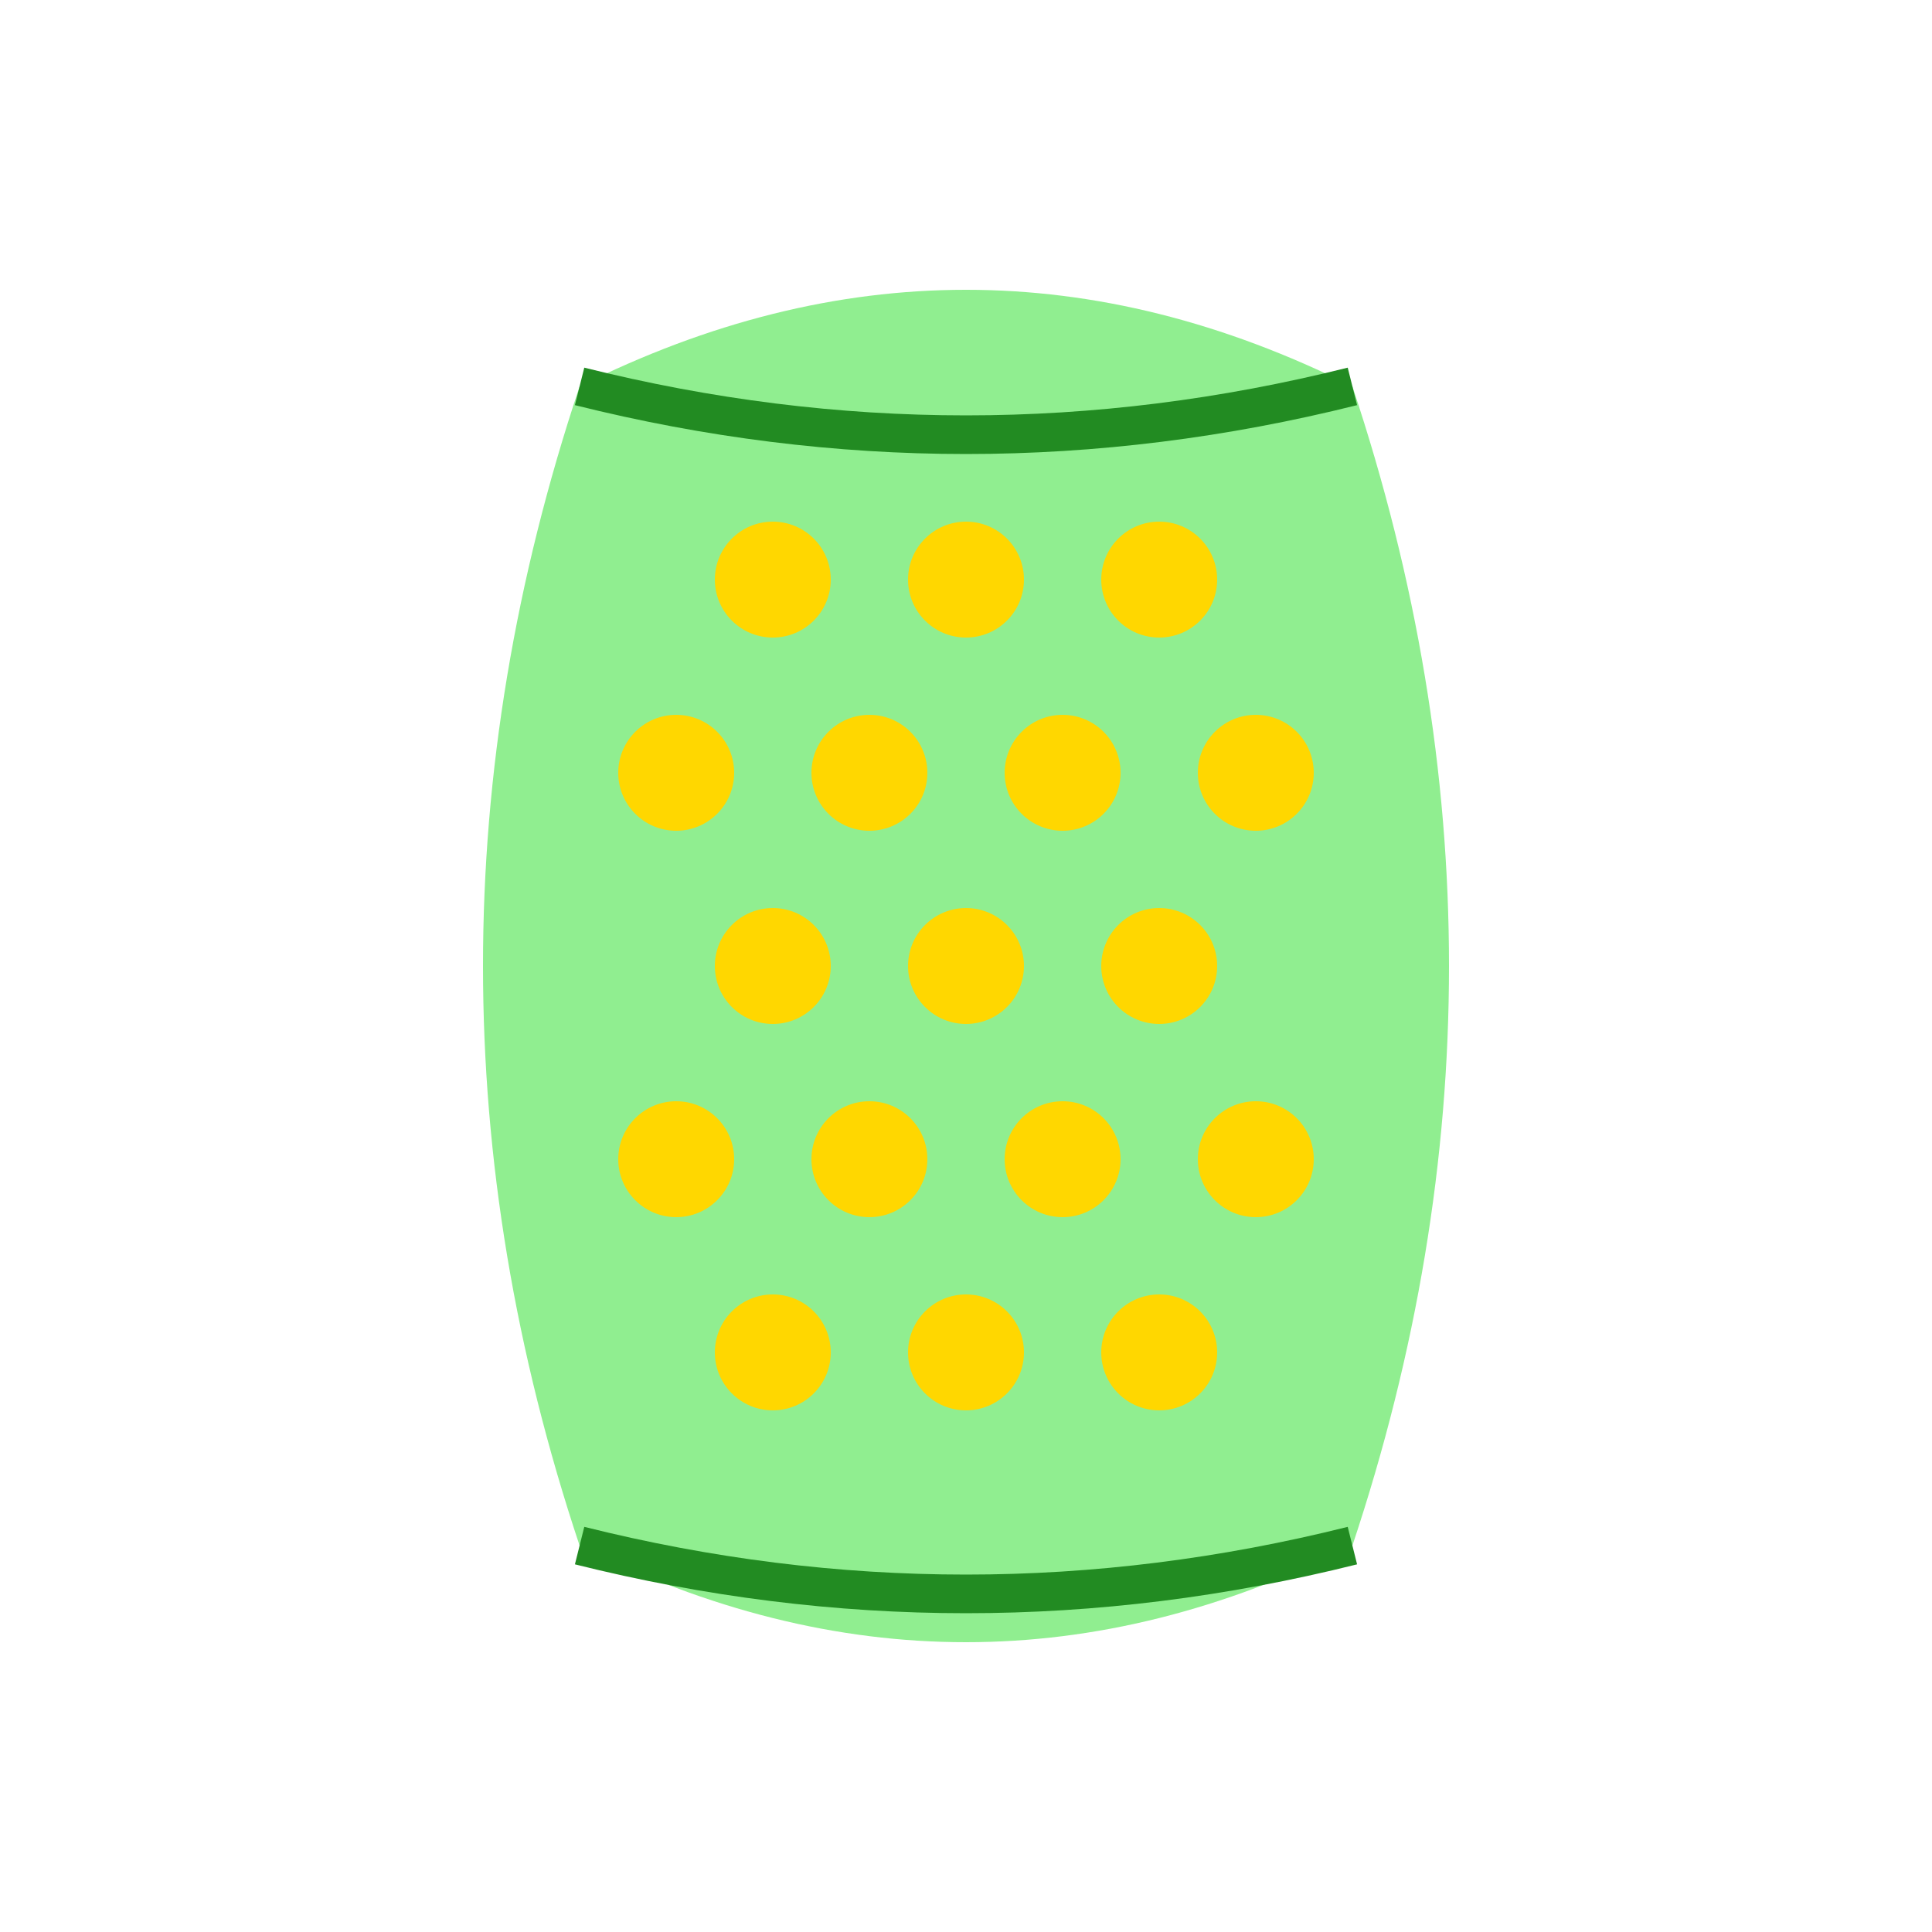 <?xml version="1.0" encoding="UTF-8" standalone="no"?>
<svg xmlns="http://www.w3.org/2000/svg" viewBox="0 0 100 100">
  <!-- Corn husk -->
  <path d="M30,20 Q50,10 70,20 Q80,50 70,80 Q50,90 30,80 Q20,50 30,20" fill="#90EE90"/>
  
  <!-- Corn kernels -->
  <circle cx="40" cy="30" r="3" fill="#FFD700"/>
  <circle cx="50" cy="30" r="3" fill="#FFD700"/>
  <circle cx="60" cy="30" r="3" fill="#FFD700"/>
  
  <circle cx="35" cy="40" r="3" fill="#FFD700"/>
  <circle cx="45" cy="40" r="3" fill="#FFD700"/>
  <circle cx="55" cy="40" r="3" fill="#FFD700"/>
  <circle cx="65" cy="40" r="3" fill="#FFD700"/>
  
  <circle cx="40" cy="50" r="3" fill="#FFD700"/>
  <circle cx="50" cy="50" r="3" fill="#FFD700"/>
  <circle cx="60" cy="50" r="3" fill="#FFD700"/>
  
  <circle cx="35" cy="60" r="3" fill="#FFD700"/>
  <circle cx="45" cy="60" r="3" fill="#FFD700"/>
  <circle cx="55" cy="60" r="3" fill="#FFD700"/>
  <circle cx="65" cy="60" r="3" fill="#FFD700"/>
  
  <circle cx="40" cy="70" r="3" fill="#FFD700"/>
  <circle cx="50" cy="70" r="3" fill="#FFD700"/>
  <circle cx="60" cy="70" r="3" fill="#FFD700"/>
  
  <!-- Husk details -->
  <path d="M30,20 Q50,25 70,20" fill="none" stroke="#228B22" stroke-width="2"/>
  <path d="M30,80 Q50,85 70,80" fill="none" stroke="#228B22" stroke-width="2"/>
</svg>
